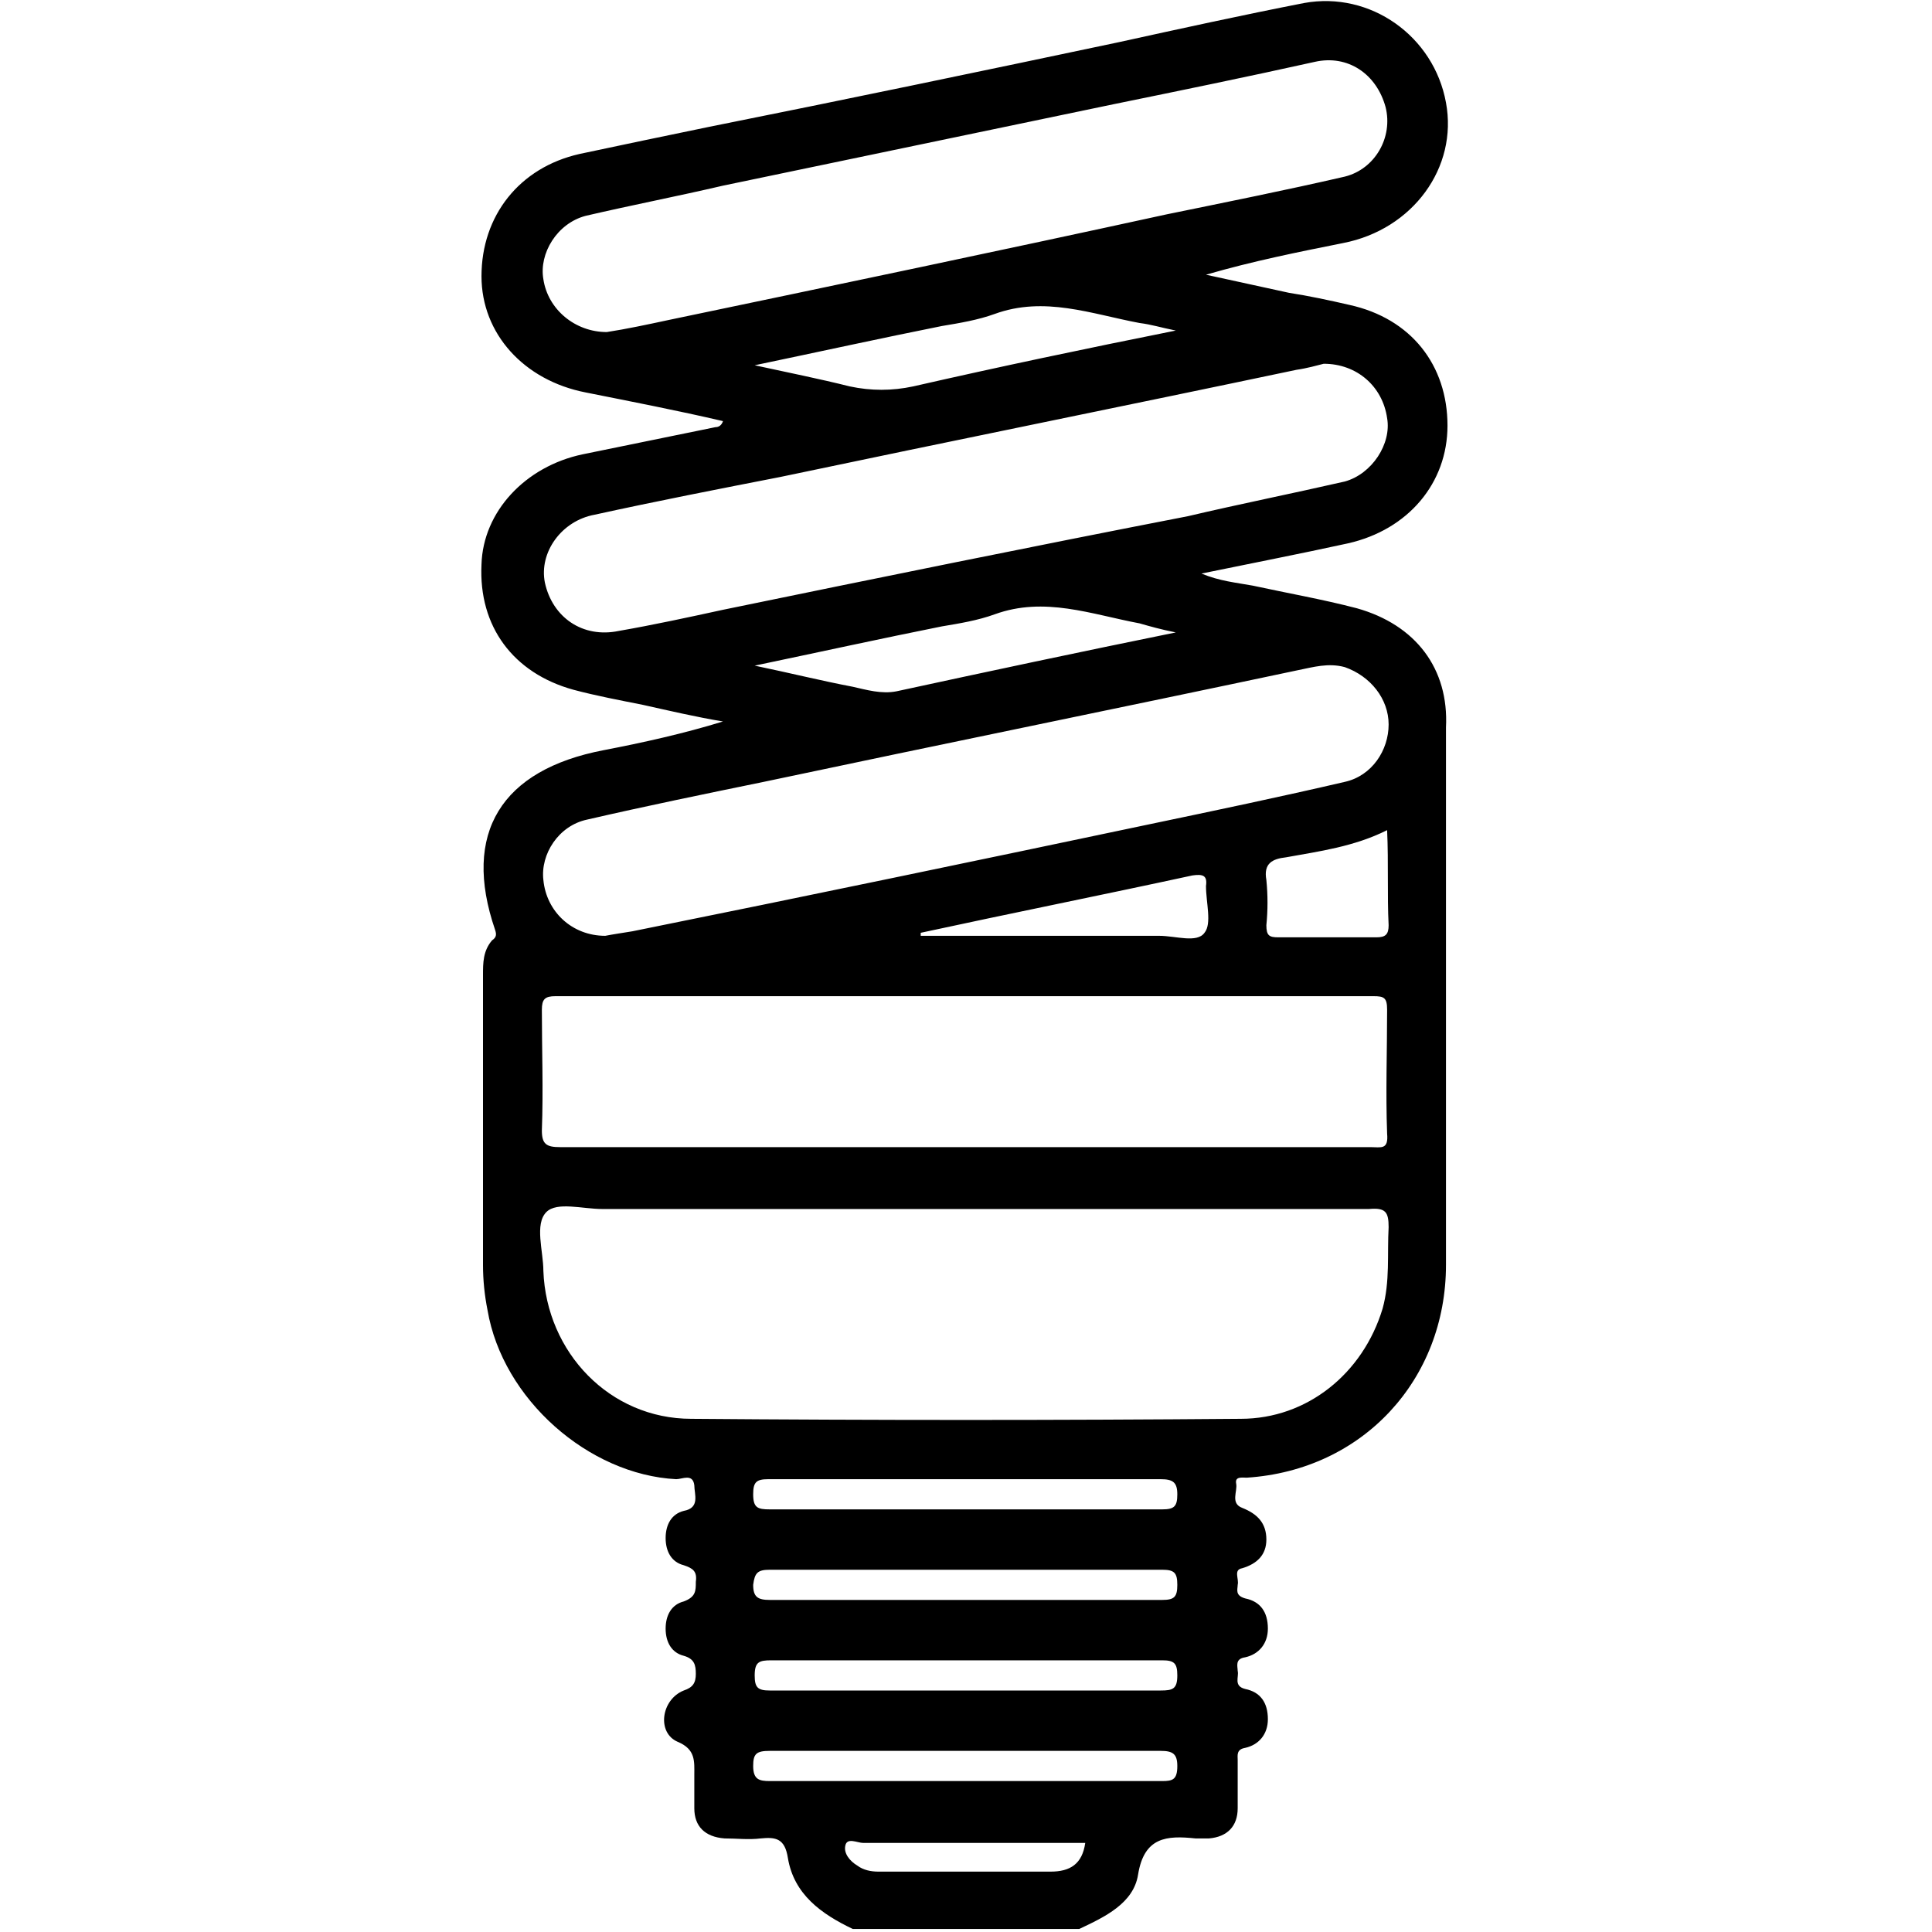 <?xml version="1.0" encoding="utf-8"?>
<!-- Generator: Adobe Illustrator 28.0.0, SVG Export Plug-In . SVG Version: 6.00 Build 0)  -->
<svg version="1.1" id="Layer_1" xmlns="http://www.w3.org/2000/svg" xmlns:xlink="http://www.w3.org/1999/xlink" x="0px" y="0px"
	 viewBox="0 0 128 128" style="enable-background:new 0 0 128 128;" xml:space="preserve">
<g>
	<path d="M89.9,40.3c-2.3-0.6-4.6-1-6.9-1.5c-1.1-0.2-2.2-0.3-3.4-0.8c3.4-0.7,6.5-1.3,9.7-2c4-0.9,6.6-4,6.6-7.8c0-4-2.4-7.1-6.5-8
		c-1.3-0.3-2.7-0.6-4-0.8c-1.8-0.4-3.7-0.8-5.5-1.2c3.1-0.9,6.1-1.5,9.1-2.1c4.6-0.9,7.6-5,6.8-9.3c-0.8-4.4-5-7.4-9.4-6.6
		c-4.1,0.8-8.2,1.7-12.3,2.6c-9,1.9-18.1,3.8-27.1,5.6c-2.9,0.6-5.8,1.2-8.6,1.8c-4,0.9-6.5,4.1-6.5,8.1c0,3.8,2.8,6.9,6.9,7.7
		c3,0.6,6.1,1.2,9.1,1.9c-0.1,0.3-0.3,0.4-0.5,0.4c-2.9,0.6-5.9,1.2-8.8,1.8c-3.8,0.8-6.6,3.8-6.7,7.3c-0.2,4.1,2.1,7.2,6.1,8.3
		c1.5,0.4,3.1,0.7,4.6,1c1.8,0.4,3.5,0.8,5.3,1.1c-2.6,0.8-5.3,1.4-7.9,1.9c-6.8,1.3-9.4,5.5-7.2,11.9c0.1,0.3,0.1,0.5-0.2,0.7
		C32,63,32,63.8,32,64.6c0,6.4,0,12.8,0,19.2c0,1,0.1,2,0.3,3c1,5.9,6.7,10.9,12.5,11.2c0.4,0,1.1-0.4,1.2,0.4
		c0,0.6,0.4,1.5-0.7,1.7c-0.8,0.2-1.2,0.9-1.2,1.8c0,0.9,0.4,1.6,1.2,1.8c0.6,0.2,0.9,0.4,0.8,1.1c0,0.6,0,1-0.8,1.3
		c-0.8,0.2-1.2,0.9-1.2,1.8c0,0.9,0.4,1.6,1.2,1.8c0.7,0.2,0.8,0.6,0.8,1.2c0,0.6-0.2,0.9-0.8,1.1c-1.5,0.6-1.8,2.8-0.4,3.4
		c1.2,0.5,1.1,1.3,1.1,2.2c0,0.7,0,1.5,0,2.2c0,1.2,0.7,1.9,2,2c0.8,0,1.6,0.1,2.4,0c1-0.1,1.6,0,1.8,1.3c0.4,2.4,2.2,3.7,4.3,4.7
		h15c1.7-0.8,3.6-1.7,3.9-3.6c0.4-2.5,1.9-2.6,3.8-2.4c0.3,0,0.6,0,0.9,0c1.2-0.1,1.9-0.8,1.9-2c0-1.1,0-2.2,0-3.2
		c0-0.3-0.1-0.7,0.5-0.8c0.9-0.2,1.5-0.9,1.5-1.9c0-1.1-0.5-1.8-1.5-2c-0.8-0.2-0.4-0.8-0.5-1.2c0-0.3-0.2-0.8,0.5-0.9
		c0.9-0.2,1.5-0.9,1.5-1.9c0-1.1-0.5-1.8-1.5-2c-0.7-0.2-0.5-0.6-0.5-0.9c0.1-0.4-0.3-1,0.3-1.1c1-0.3,1.6-0.9,1.6-1.9
		c0-1.1-0.6-1.7-1.6-2.1c-0.8-0.3-0.3-1.1-0.4-1.6c-0.1-0.5,0.4-0.4,0.7-0.4c7.7-0.5,13.2-6.5,13.2-14.1c0-11.9,0-23.7,0-35.6
		C96,44.3,93.8,41.4,89.9,40.3z M92,61.3c0,0.6-0.2,0.8-0.8,0.8c-2.2,0-4.3,0-6.5,0c-0.6,0-0.8-0.1-0.8-0.8c0.1-1,0.1-2,0-3
		c-0.2-1.1,0.4-1.4,1.3-1.5c2.2-0.4,4.5-0.7,6.7-1.8C92,57.2,91.9,59.3,92,61.3z M44.3,21.2c-1.4,0.3-2.8,0.6-4.1,0.8
		c-2.1,0-3.9-1.5-4.2-3.5c-0.3-1.7,0.9-3.7,2.8-4.2c3-0.7,6.1-1.3,9.1-2c8.6-1.8,17.3-3.6,25.9-5.4c4.4-0.9,8.8-1.8,13.3-2.8
		c2.2-0.5,4.1,0.8,4.7,3c0.5,2-0.7,4.1-2.7,4.6c-3.9,0.9-7.9,1.7-11.8,2.5C66.3,16.6,55.3,18.9,44.3,21.2z M77.9,21.9
		c-6,1.2-11.7,2.4-17.4,3.7c-1.4,0.3-2.8,0.3-4.2,0c-2-0.5-4-0.9-6.3-1.4c4.3-0.9,8.4-1.8,12.4-2.6c1.2-0.2,2.4-0.4,3.5-0.8
		c3.3-1.2,6.4,0,9.6,0.6C76.3,21.5,76.9,21.7,77.9,21.9z M47.9,40.4c-2.3,0.5-4.6,1-6.9,1.4c-2.4,0.5-4.4-0.9-4.9-3.2
		c-0.4-2,1.1-4.1,3.3-4.5c4.1-0.9,8.2-1.7,12.3-2.5c11.4-2.4,22.8-4.7,34.2-7.1c0.7-0.1,1.4-0.3,1.8-0.4c2.2,0,3.9,1.5,4.2,3.6
		c0.3,1.7-1,3.7-2.8,4.2c-3.5,0.8-7,1.5-10.4,2.3C68.4,36.2,58.1,38.3,47.9,40.4z M77.9,41.9c-6.4,1.3-12.5,2.6-18.5,3.9
		c-1,0.2-2-0.1-2.9-0.3c-2.1-0.4-4.1-0.9-6.5-1.4c4.3-0.9,8.4-1.8,12.4-2.6c1.2-0.2,2.4-0.4,3.5-0.8c3.3-1.2,6.4,0,9.6,0.6
		C76.2,41.5,76.9,41.7,77.9,41.9z M38.9,54.3c3.9-0.9,7.8-1.7,11.7-2.5c11.8-2.5,23.6-4.9,35.4-7.4c1-0.2,2-0.5,3.1-0.2
		c1.7,0.6,2.9,2.1,2.9,3.8c0,1.7-1.1,3.4-2.9,3.8c-4.3,1-8.6,1.9-12.9,2.8c-11.4,2.4-22.9,4.8-34.3,7.1c-0.6,0.1-1.3,0.2-1.8,0.3
		c-2.2,0-3.9-1.6-4.1-3.7C35.8,56.6,37,54.7,38.9,54.3z M79.8,61.8c-0.5,0.7-1.9,0.2-3,0.2c-5.3,0-10.5,0-15.8,0v-0.2
		c6-1.3,12-2.5,18-3.8c0.7-0.1,1,0,0.9,0.7C79.9,59.8,80.3,61.2,79.8,61.8z M69.6,124c-3.8,0-7.6,0-11.4,0c-0.5,0-1-0.1-1.4-0.4
		c-0.5-0.3-0.9-0.8-0.8-1.3c0.1-0.6,0.8-0.2,1.2-0.2c4.9,0,9.7,0,14.7,0C71.7,123.5,70.9,124,69.6,124z M77,118c-4.3,0-8.6,0-13,0
		c-4.3,0-8.6,0-13,0c-0.7,0-1.1-0.1-1.1-1c0-0.8,0.2-1,1.1-1c8.6,0,17.3,0,25.9,0c0.8,0,1.1,0.2,1.1,1C78,117.9,77.7,118,77,118z
		 M76.9,112c-4.4,0-8.7,0-13.1,0c-4.3,0-8.6,0-12.8,0c-0.8,0-1-0.2-1-1c0-0.9,0.3-1,1.1-1c8.6,0,17.3,0,25.9,0c0.8,0,1,0.2,1,1
		C78,111.9,77.7,112,76.9,112z M51,104c8.7,0,17.3,0,26,0c0.8,0,1,0.2,1,1c0,0.8-0.2,1-1,1c-4.4,0-8.7,0-13.1,0c-4.3,0-8.6,0-12.9,0
		c-0.8,0-1.1-0.2-1.1-1C50,104.2,50.2,104,51,104z M49.9,99c0-0.8,0.2-1,1-1c8.7,0,17.3,0,26,0c0.8,0,1.1,0.2,1.1,1c0,0.8-0.2,1-1,1
		c-4.3,0-8.7,0-13,0c-4.3,0-8.7,0-13,0C50.2,100,49.9,99.9,49.9,99z M92,81.3c-0.1,1.8,0.1,3.6-0.4,5.4C90.3,91,86.6,94,82.2,94
		c-12.1,0.1-24.3,0.1-36.4,0c-5.4,0-9.6-4.4-9.8-9.8c0-1.3-0.6-3.1,0.2-3.9c0.7-0.7,2.4-0.2,3.7-0.2c8,0,16.1,0,24.1,0
		c8.9,0,17.8,0,26.7,0C91.8,80,92,80.3,92,81.3z M90.8,76c-9,0-18,0-27,0c-8.9,0-17.8,0-26.7,0c-0.9,0-1.2-0.2-1.2-1.1
		c0.1-2.7,0-5.3,0-8c0-0.7,0.2-0.9,0.9-0.9c18.1,0,36.1,0,54.2,0c0.7,0,0.9,0.1,0.9,0.9c0,2.7-0.1,5.5,0,8.2
		C92,76.2,91.5,76,90.8,76z"/>
</g>
</svg>
